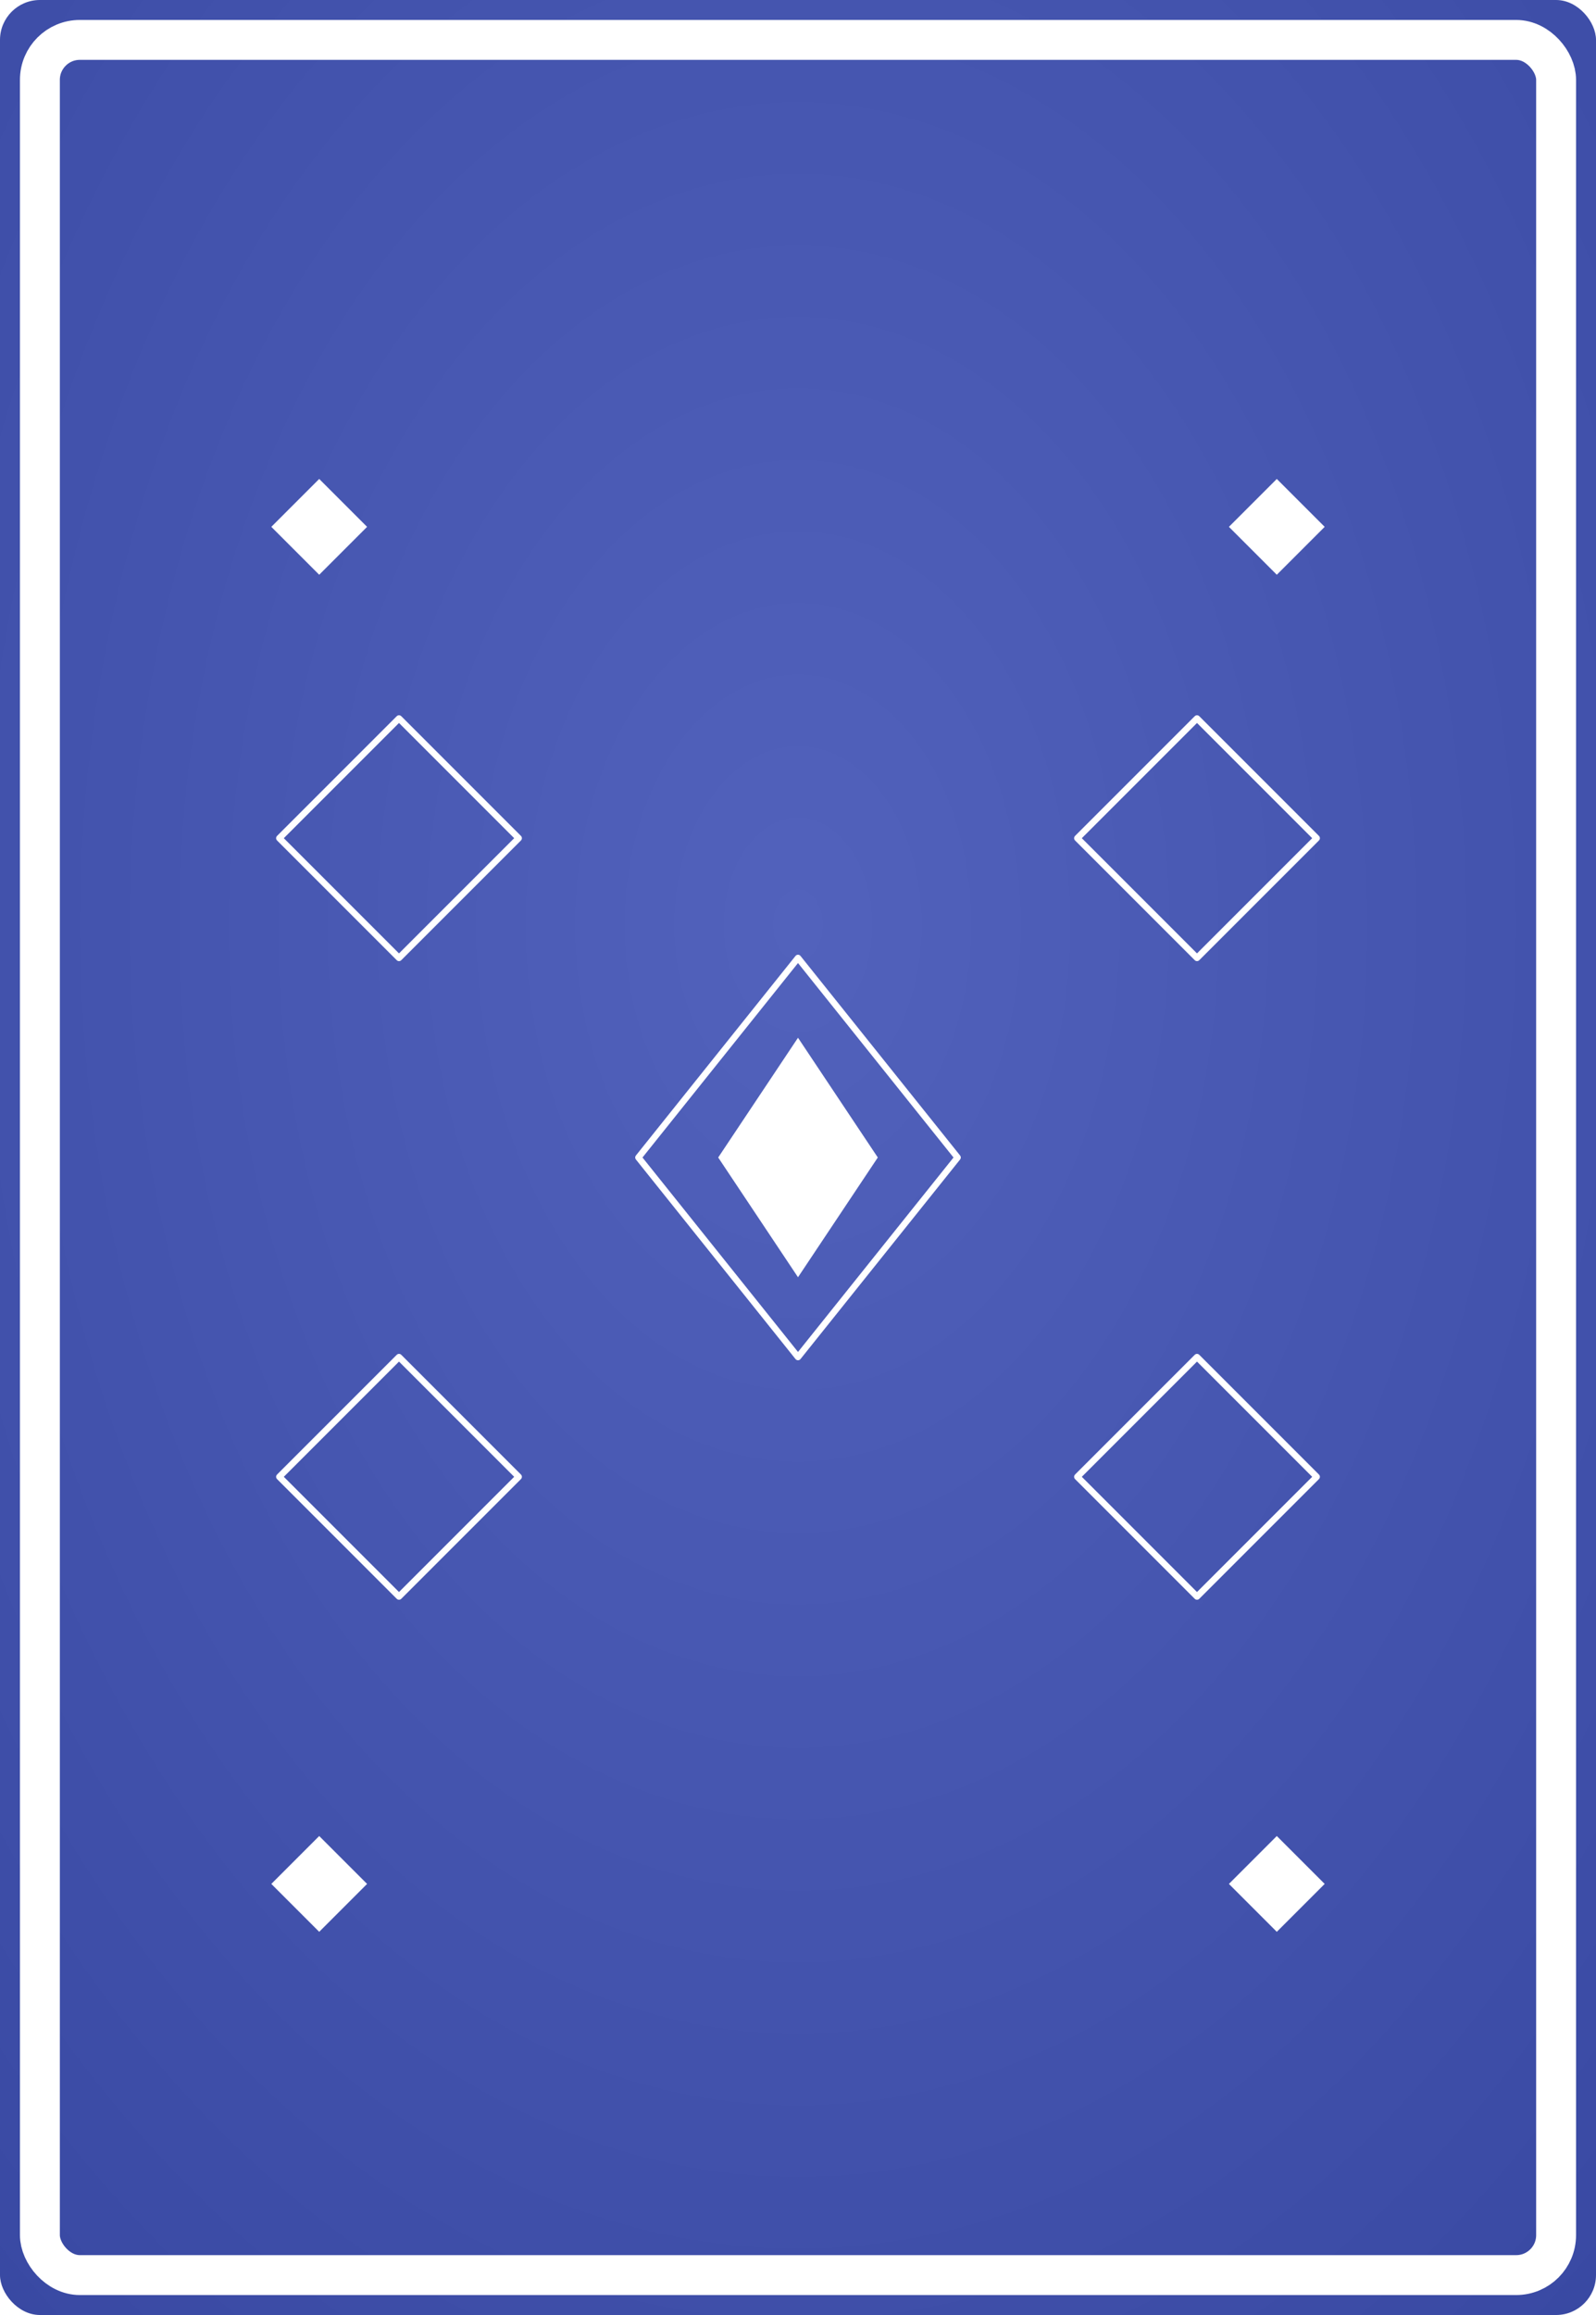 <?xml version="1.0" encoding="UTF-8"?>
<svg width="1000" height="1450" viewBox="0 0 1000 1450" xmlns="http://www.w3.org/2000/svg">
  <defs>
    
  <style>
    .pattern-stroke {
      fill: none;
      stroke: #FFFFFF;
      stroke-width: 4;
      stroke-linecap: round;
      stroke-linejoin: round;
    }
    
    .pattern-fill {
      fill: #FFFFFF;
      stroke: none;
    }
    
    .pattern-thin {
      fill: none;
      stroke: #FFFFFF;
      stroke-width: 2;
      stroke-linecap: round;
      stroke-linejoin: round;
    }
    
    .pattern-thick {
      fill: none;
      stroke: #FFFFFF;
      stroke-width: 6;
      stroke-linecap: round;
      stroke-linejoin: round;
    }
    
    .background {
      fill: #3F51B5;
    }
    
    .border {
      fill: none;
      stroke: white;
      stroke-width: 25;
      rx: 25;
      ry: 25;
    }
  </style>

    <style>
      :root {
        --bg-color: #3F51B5;
        --pattern-color: #FFFFFF;
      }
    </style>
    
    <!-- Subtle 3D gradient for background -->
    <radialGradient id="bgGradient" cx="50%" cy="40%" r="80%">
      <stop offset="0%" style="stop-color:#5262bc;stop-opacity:1" />
      <stop offset="100%" style="stop-color:#3848a2;stop-opacity:1" />
    </radialGradient>
    
    <!-- Subtle shadow for patterns -->
    <filter id="dropShadow">
      <feDropShadow dx="1" dy="2" stdDeviation="2" flood-opacity="0.3"/>
    </filter>
  </defs>
  
  <!-- Background with gradient -->
  <rect width="1000" height="1450" fill="url(#bgGradient)" rx="25" ry="25"/>
  
  <!-- Pattern content with subtle shadow -->
  <g filter="url(#dropShadow)">
    
    <!-- Central diamond -->
    <polygon class="pattern-stroke" points="500,600 600,725 500,850 400,725" stroke-width="5"/>
    <polygon class="pattern-fill" points="500,650 550,725 500,800 450,725"/>
    
    <!-- Side diamonds -->
    <polygon class="pattern-stroke" points="250,450 325,525 250,600 175,525" stroke-width="4"/>
    <polygon class="pattern-stroke" points="750,450 825,525 750,600 675,525" stroke-width="4"/>
    <polygon class="pattern-stroke" points="250,850 325,925 250,1000 175,925" stroke-width="4"/>
    <polygon class="pattern-stroke" points="750,850 825,925 750,1000 675,925" stroke-width="4"/>
    
    <!-- Corner accents -->
    <polygon class="pattern-fill" points="200,300 230,330 200,360 170,330"/>
    <polygon class="pattern-fill" points="800,300 830,330 800,360 770,330"/>
    <polygon class="pattern-fill" points="200,1150 230,1180 200,1210 170,1180"/>
    <polygon class="pattern-fill" points="800,1150 830,1180 800,1210 770,1180"/>
  
  </g>
  
  <!-- White border -->
  <rect width="950" height="1400" x="25" y="25" class="border"/>
</svg>